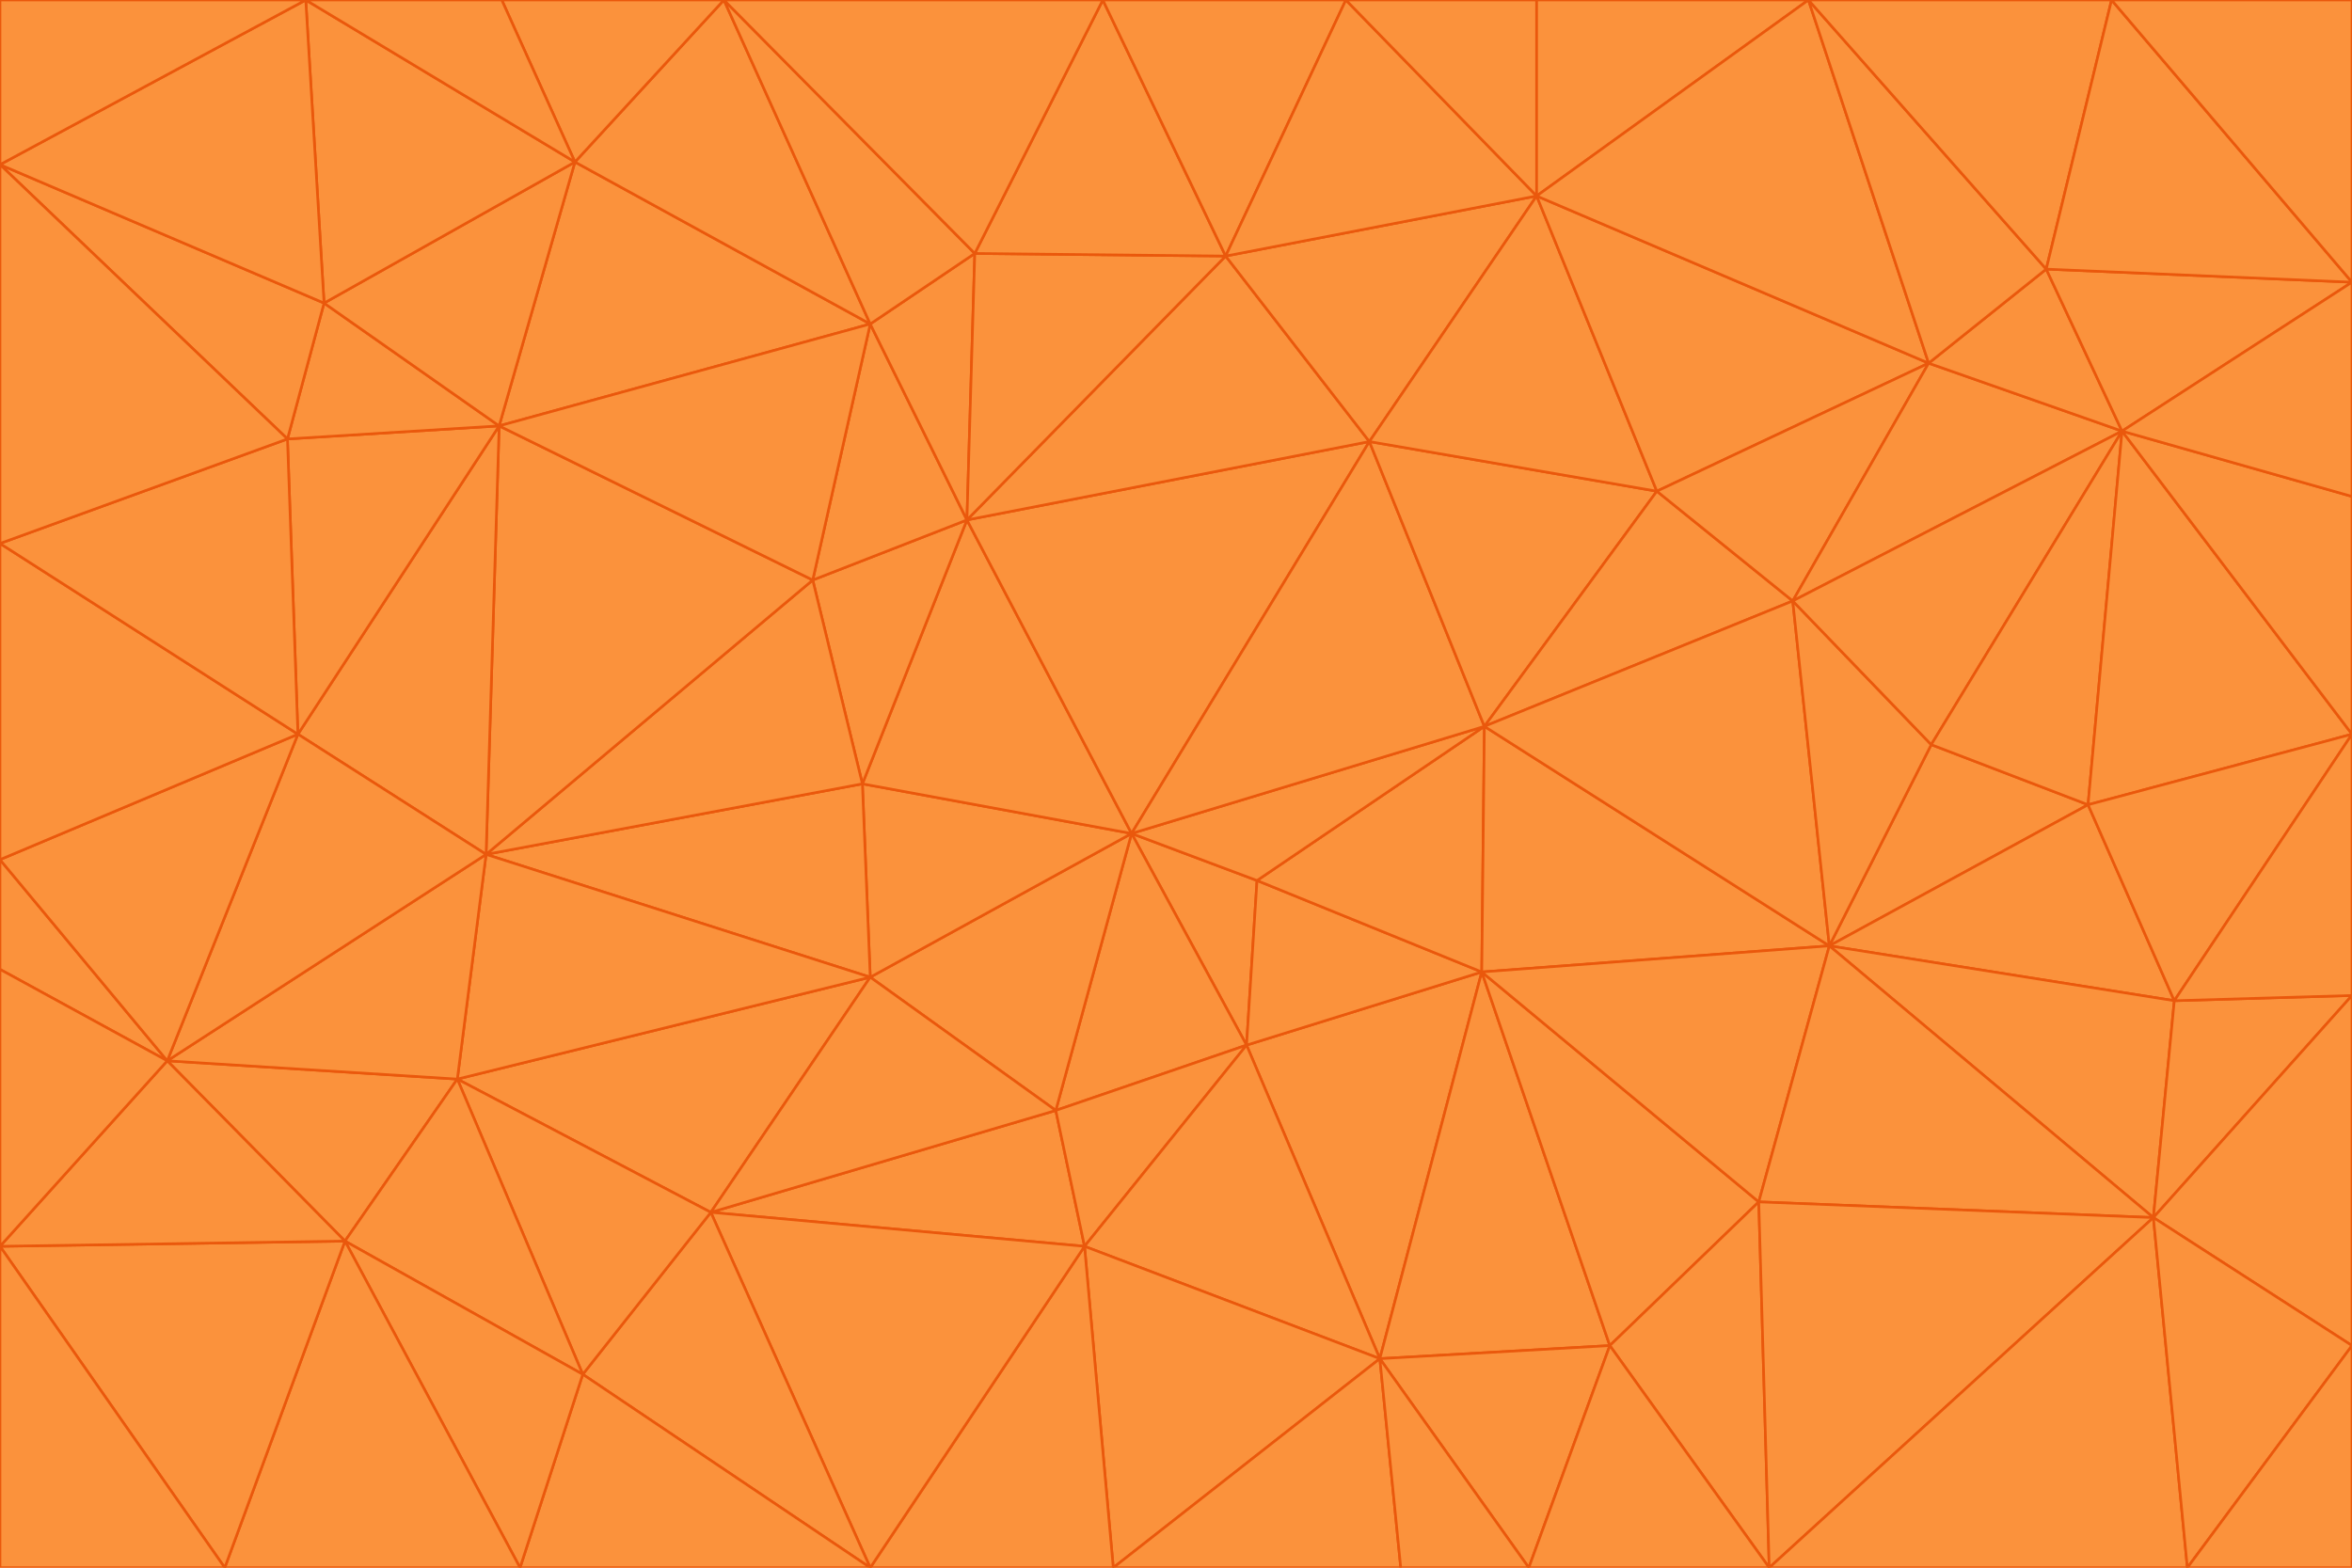 <svg id="visual" viewBox="0 0 900 600" width="900" height="600" xmlns="http://www.w3.org/2000/svg" xmlns:xlink="http://www.w3.org/1999/xlink" version="1.1"><g stroke-width="1" stroke-linejoin="bevel"><path d="M433 319L477 400L481 337Z" fill="#fb923c" stroke="#ea580c"></path><path d="M433 319L404 425L477 400Z" fill="#fb923c" stroke="#ea580c"></path><path d="M433 319L333 374L404 425Z" fill="#fb923c" stroke="#ea580c"></path><path d="M272 464L415 477L404 425Z" fill="#fb923c" stroke="#ea580c"></path><path d="M404 425L415 477L477 400Z" fill="#fb923c" stroke="#ea580c"></path><path d="M528 520L567 372L477 400Z" fill="#fb923c" stroke="#ea580c"></path><path d="M477 400L567 372L481 337Z" fill="#fb923c" stroke="#ea580c"></path><path d="M433 319L330 300L333 374Z" fill="#fb923c" stroke="#ea580c"></path><path d="M567 372L568 278L481 337Z" fill="#fb923c" stroke="#ea580c"></path><path d="M481 337L568 278L433 319Z" fill="#fb923c" stroke="#ea580c"></path><path d="M433 319L370 199L330 300Z" fill="#fb923c" stroke="#ea580c"></path><path d="M415 477L528 520L477 400Z" fill="#fb923c" stroke="#ea580c"></path><path d="M524 169L370 199L433 319Z" fill="#fb923c" stroke="#ea580c"></path><path d="M370 199L311 222L330 300Z" fill="#fb923c" stroke="#ea580c"></path><path d="M175 413L272 464L333 374Z" fill="#fb923c" stroke="#ea580c"></path><path d="M186 327L333 374L330 300Z" fill="#fb923c" stroke="#ea580c"></path><path d="M333 374L272 464L404 425Z" fill="#fb923c" stroke="#ea580c"></path><path d="M415 477L426 600L528 520Z" fill="#fb923c" stroke="#ea580c"></path><path d="M568 278L524 169L433 319Z" fill="#fb923c" stroke="#ea580c"></path><path d="M528 520L616 515L567 372Z" fill="#fb923c" stroke="#ea580c"></path><path d="M567 372L700 362L568 278Z" fill="#fb923c" stroke="#ea580c"></path><path d="M333 600L426 600L415 477Z" fill="#fb923c" stroke="#ea580c"></path><path d="M528 520L585 600L616 515Z" fill="#fb923c" stroke="#ea580c"></path><path d="M616 515L673 460L567 372Z" fill="#fb923c" stroke="#ea580c"></path><path d="M568 278L634 188L524 169Z" fill="#fb923c" stroke="#ea580c"></path><path d="M426 600L536 600L528 520Z" fill="#fb923c" stroke="#ea580c"></path><path d="M616 515L677 600L673 460Z" fill="#fb923c" stroke="#ea580c"></path><path d="M673 460L700 362L567 372Z" fill="#fb923c" stroke="#ea580c"></path><path d="M272 464L333 600L415 477Z" fill="#fb923c" stroke="#ea580c"></path><path d="M311 222L186 327L330 300Z" fill="#fb923c" stroke="#ea580c"></path><path d="M272 464L223 526L333 600Z" fill="#fb923c" stroke="#ea580c"></path><path d="M686 230L634 188L568 278Z" fill="#fb923c" stroke="#ea580c"></path><path d="M370 199L333 124L311 222Z" fill="#fb923c" stroke="#ea580c"></path><path d="M311 222L191 163L186 327Z" fill="#fb923c" stroke="#ea580c"></path><path d="M373 97L333 124L370 199Z" fill="#fb923c" stroke="#ea580c"></path><path d="M469 98L370 199L524 169Z" fill="#fb923c" stroke="#ea580c"></path><path d="M588 75L469 98L524 169Z" fill="#fb923c" stroke="#ea580c"></path><path d="M175 413L223 526L272 464Z" fill="#fb923c" stroke="#ea580c"></path><path d="M186 327L175 413L333 374Z" fill="#fb923c" stroke="#ea580c"></path><path d="M536 600L585 600L528 520Z" fill="#fb923c" stroke="#ea580c"></path><path d="M469 98L373 97L370 199Z" fill="#fb923c" stroke="#ea580c"></path><path d="M700 362L686 230L568 278Z" fill="#fb923c" stroke="#ea580c"></path><path d="M799 308L739 285L700 362Z" fill="#fb923c" stroke="#ea580c"></path><path d="M700 362L739 285L686 230Z" fill="#fb923c" stroke="#ea580c"></path><path d="M220 62L191 163L333 124Z" fill="#fb923c" stroke="#ea580c"></path><path d="M333 124L191 163L311 222Z" fill="#fb923c" stroke="#ea580c"></path><path d="M64 406L132 475L175 413Z" fill="#fb923c" stroke="#ea580c"></path><path d="M634 188L588 75L524 169Z" fill="#fb923c" stroke="#ea580c"></path><path d="M469 98L422 0L373 97Z" fill="#fb923c" stroke="#ea580c"></path><path d="M738 139L588 75L634 188Z" fill="#fb923c" stroke="#ea580c"></path><path d="M738 139L634 188L686 230Z" fill="#fb923c" stroke="#ea580c"></path><path d="M64 406L175 413L186 327Z" fill="#fb923c" stroke="#ea580c"></path><path d="M175 413L132 475L223 526Z" fill="#fb923c" stroke="#ea580c"></path><path d="M223 526L199 600L333 600Z" fill="#fb923c" stroke="#ea580c"></path><path d="M585 600L677 600L616 515Z" fill="#fb923c" stroke="#ea580c"></path><path d="M832 383L799 308L700 362Z" fill="#fb923c" stroke="#ea580c"></path><path d="M132 475L199 600L223 526Z" fill="#fb923c" stroke="#ea580c"></path><path d="M191 163L114 281L186 327Z" fill="#fb923c" stroke="#ea580c"></path><path d="M832 383L700 362L824 466Z" fill="#fb923c" stroke="#ea580c"></path><path d="M812 165L738 139L686 230Z" fill="#fb923c" stroke="#ea580c"></path><path d="M515 0L422 0L469 98Z" fill="#fb923c" stroke="#ea580c"></path><path d="M277 0L220 62L333 124Z" fill="#fb923c" stroke="#ea580c"></path><path d="M812 165L686 230L739 285Z" fill="#fb923c" stroke="#ea580c"></path><path d="M588 75L515 0L469 98Z" fill="#fb923c" stroke="#ea580c"></path><path d="M588 0L515 0L588 75Z" fill="#fb923c" stroke="#ea580c"></path><path d="M277 0L333 124L373 97Z" fill="#fb923c" stroke="#ea580c"></path><path d="M191 163L110 168L114 281Z" fill="#fb923c" stroke="#ea580c"></path><path d="M114 281L64 406L186 327Z" fill="#fb923c" stroke="#ea580c"></path><path d="M132 475L86 600L199 600Z" fill="#fb923c" stroke="#ea580c"></path><path d="M124 116L110 168L191 163Z" fill="#fb923c" stroke="#ea580c"></path><path d="M0 329L0 371L64 406Z" fill="#fb923c" stroke="#ea580c"></path><path d="M824 466L700 362L673 460Z" fill="#fb923c" stroke="#ea580c"></path><path d="M799 308L812 165L739 285Z" fill="#fb923c" stroke="#ea580c"></path><path d="M692 0L588 0L588 75Z" fill="#fb923c" stroke="#ea580c"></path><path d="M677 600L824 466L673 460Z" fill="#fb923c" stroke="#ea580c"></path><path d="M422 0L277 0L373 97Z" fill="#fb923c" stroke="#ea580c"></path><path d="M220 62L124 116L191 163Z" fill="#fb923c" stroke="#ea580c"></path><path d="M117 0L124 116L220 62Z" fill="#fb923c" stroke="#ea580c"></path><path d="M900 281L812 165L799 308Z" fill="#fb923c" stroke="#ea580c"></path><path d="M738 139L692 0L588 75Z" fill="#fb923c" stroke="#ea580c"></path><path d="M0 477L86 600L132 475Z" fill="#fb923c" stroke="#ea580c"></path><path d="M812 165L783 103L738 139Z" fill="#fb923c" stroke="#ea580c"></path><path d="M0 329L64 406L114 281Z" fill="#fb923c" stroke="#ea580c"></path><path d="M64 406L0 477L132 475Z" fill="#fb923c" stroke="#ea580c"></path><path d="M0 329L114 281L0 208Z" fill="#fb923c" stroke="#ea580c"></path><path d="M783 103L692 0L738 139Z" fill="#fb923c" stroke="#ea580c"></path><path d="M277 0L192 0L220 62Z" fill="#fb923c" stroke="#ea580c"></path><path d="M0 208L114 281L110 168Z" fill="#fb923c" stroke="#ea580c"></path><path d="M0 371L0 477L64 406Z" fill="#fb923c" stroke="#ea580c"></path><path d="M824 466L900 381L832 383Z" fill="#fb923c" stroke="#ea580c"></path><path d="M832 383L900 281L799 308Z" fill="#fb923c" stroke="#ea580c"></path><path d="M677 600L837 600L824 466Z" fill="#fb923c" stroke="#ea580c"></path><path d="M824 466L900 515L900 381Z" fill="#fb923c" stroke="#ea580c"></path><path d="M900 381L900 281L832 383Z" fill="#fb923c" stroke="#ea580c"></path><path d="M812 165L900 108L783 103Z" fill="#fb923c" stroke="#ea580c"></path><path d="M0 63L110 168L124 116Z" fill="#fb923c" stroke="#ea580c"></path><path d="M0 63L0 208L110 168Z" fill="#fb923c" stroke="#ea580c"></path><path d="M837 600L900 515L824 466Z" fill="#fb923c" stroke="#ea580c"></path><path d="M192 0L117 0L220 62Z" fill="#fb923c" stroke="#ea580c"></path><path d="M900 281L900 190L812 165Z" fill="#fb923c" stroke="#ea580c"></path><path d="M783 103L808 0L692 0Z" fill="#fb923c" stroke="#ea580c"></path><path d="M0 477L0 600L86 600Z" fill="#fb923c" stroke="#ea580c"></path><path d="M837 600L900 600L900 515Z" fill="#fb923c" stroke="#ea580c"></path><path d="M900 108L808 0L783 103Z" fill="#fb923c" stroke="#ea580c"></path><path d="M900 190L900 108L812 165Z" fill="#fb923c" stroke="#ea580c"></path><path d="M117 0L0 63L124 116Z" fill="#fb923c" stroke="#ea580c"></path><path d="M117 0L0 0L0 63Z" fill="#fb923c" stroke="#ea580c"></path><path d="M900 108L900 0L808 0Z" fill="#fb923c" stroke="#ea580c"></path></g></svg>